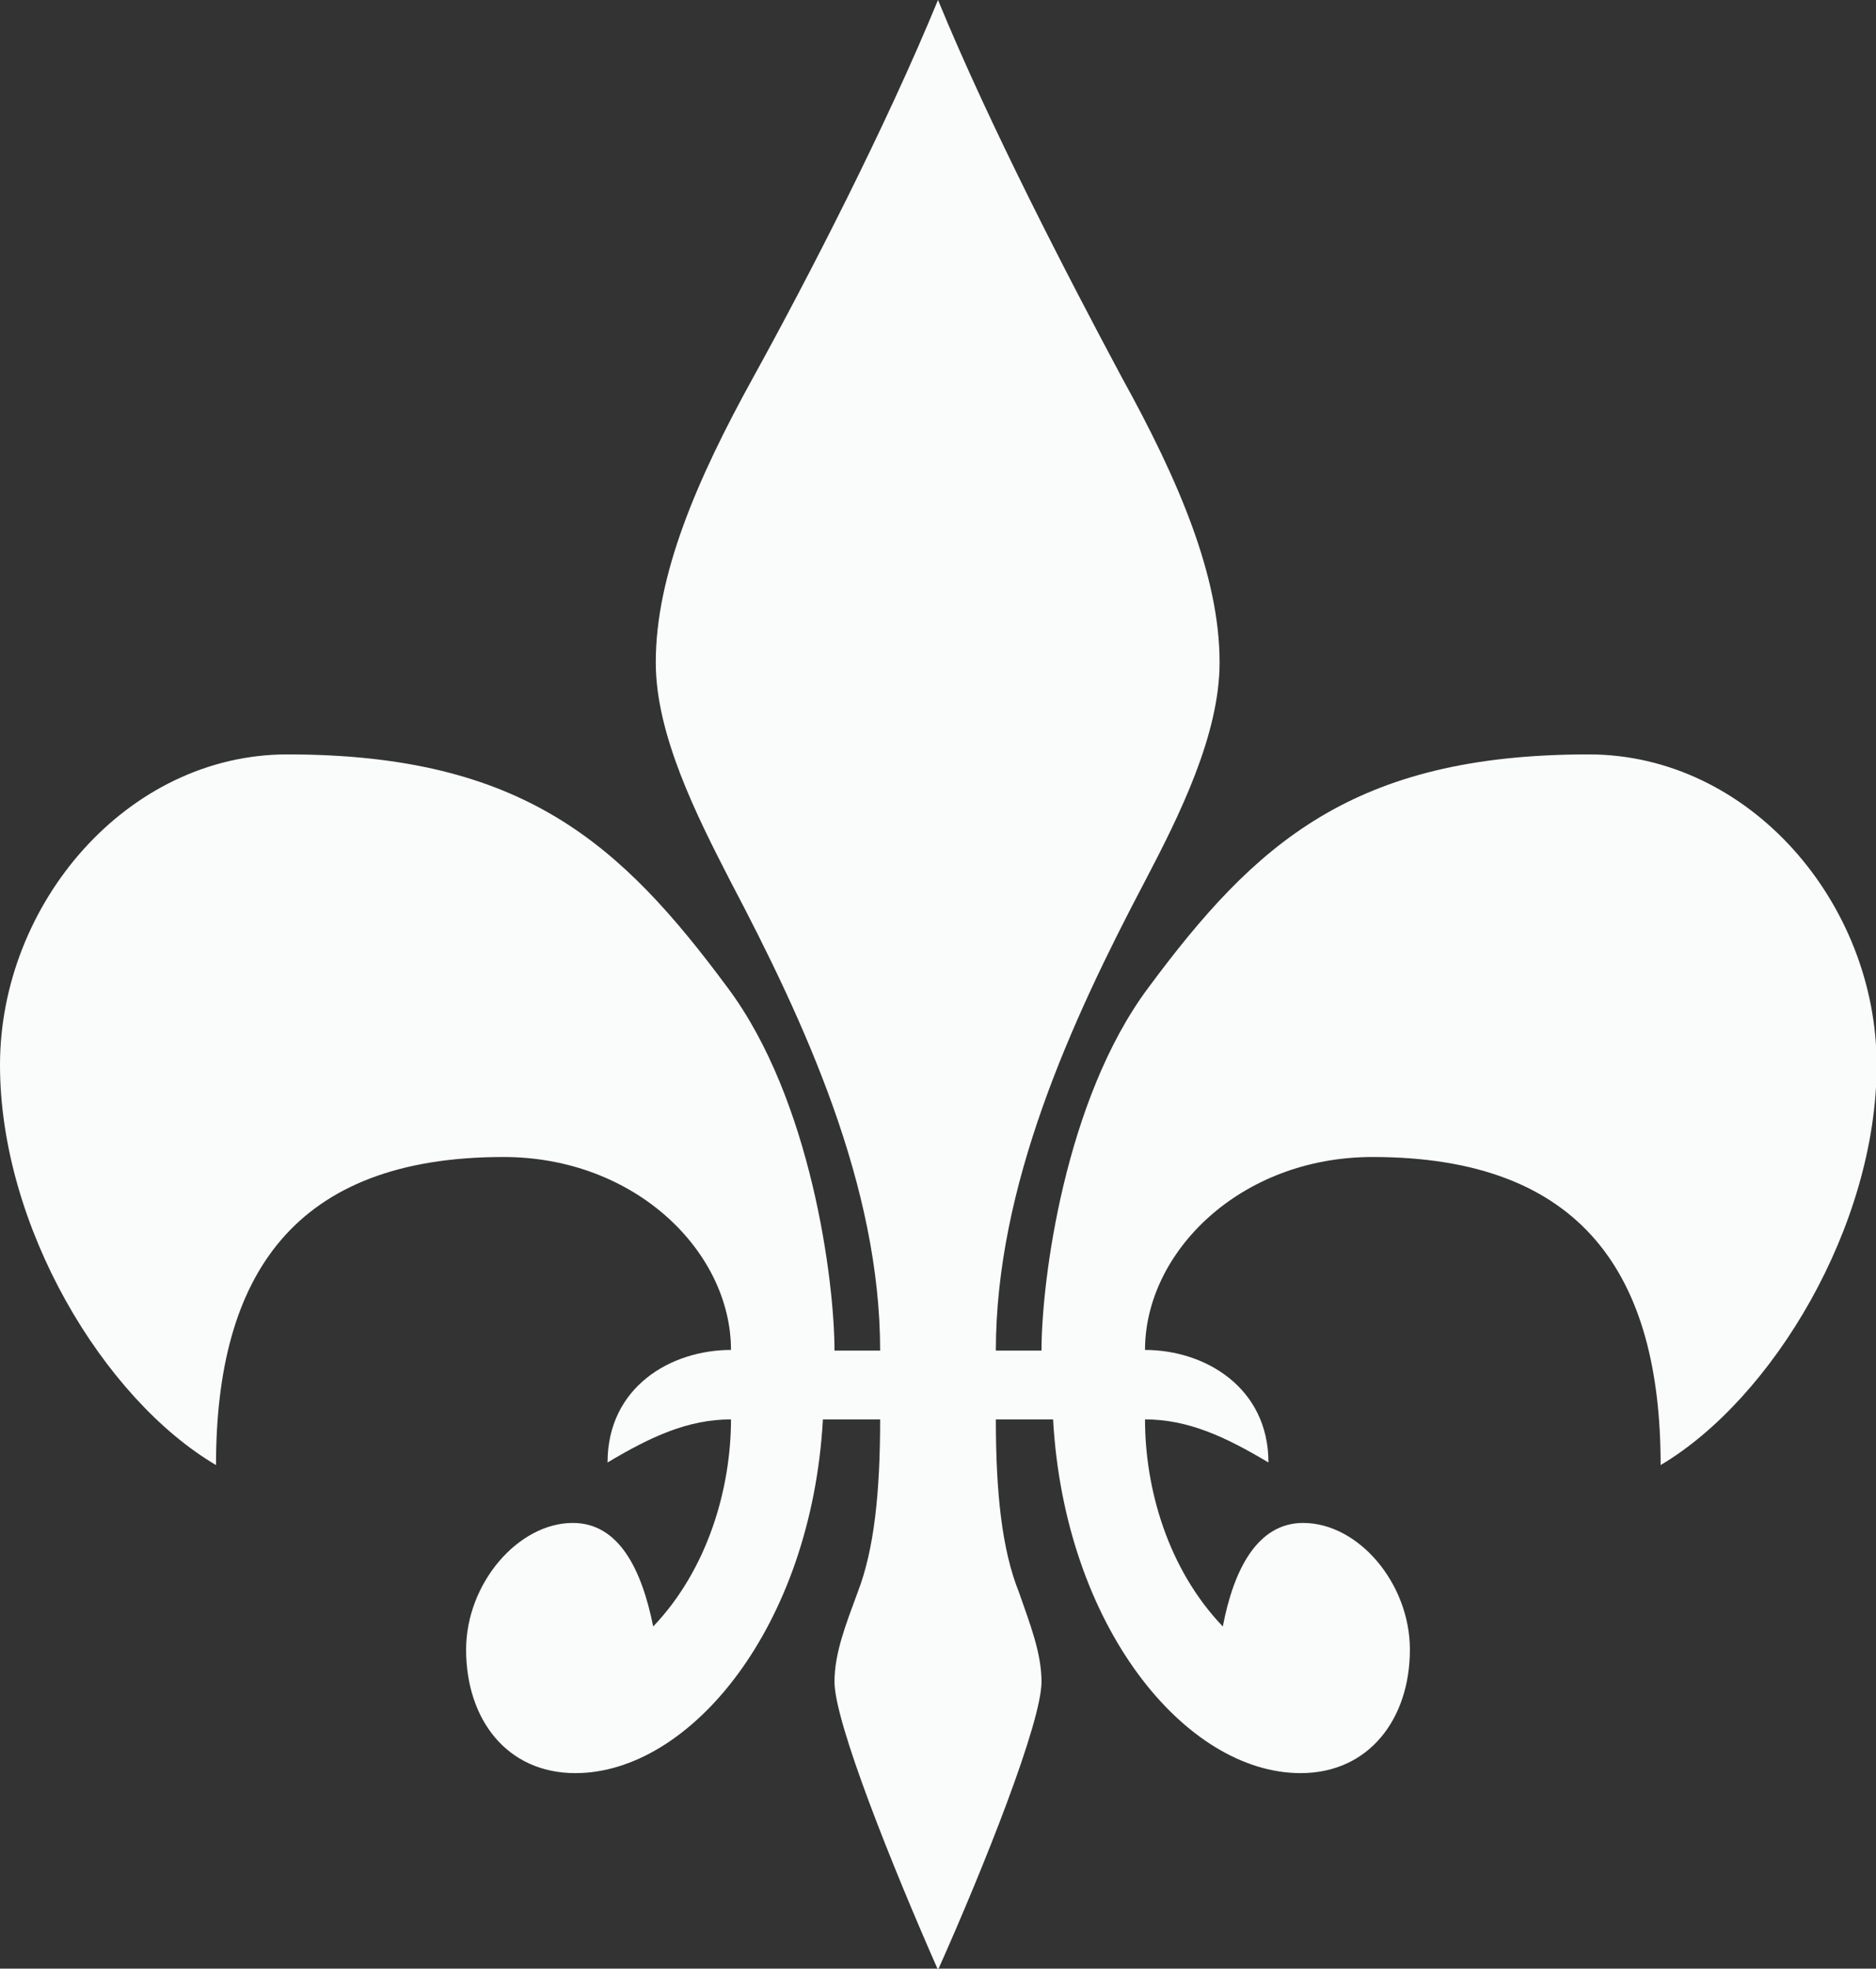 <?xml version="1.0" encoding="utf-8"?>
<!-- Generator: Adobe Illustrator 21.0.2, SVG Export Plug-In . SVG Version: 6.00 Build 0)  -->
<svg version="1.1" id="Layer_1" xmlns="http://www.w3.org/2000/svg" xmlns:xlink="http://www.w3.org/1999/xlink" x="0px" y="0px"
	 viewBox="0 0 291.8 306.1" style="enable-background:new 0 0 291.8 306.1;" xml:space="preserve">
<rect x="0" y="0" width="291.8" height="306.1" fill="#333333" stroke="none"/>
<style type="text/css">
	.st0{fill-rule:evenodd;clip-rule:evenodd;fill:#FAFBFB;}
</style>
<path class="st0" d="M202.7,236.8c-7.1,0-10.8,7.2-12.5,16.1c-8.6-9-12.1-21.5-12.1-32.2c6.7,0,12.5,2.7,19.2,6.7
	c0-11.6-9.8-17.5-19.2-17.5c0-15.2,14.8-30,35.4-30c32.7,0,44.8,18.4,44.8,47.9c17.4-10.3,33.6-37.2,33.6-62.2
	c0-25.1-19.7-48.3-44.8-48.3c-36.7,0-51.9,13.9-68.5,36.3c-13,17.4-16.6,45.6-16.6,56.4h-7.1c0-25.5,11.6-51,23.2-73
	c5.4-10.3,11.6-22.8,11.6-34c0-13.4-6.3-28.2-15.2-44.3C166.1,43,154,19.7,145.9,0c-8.1,19.7-20.1,43-28.7,58.6
	C108.3,74.7,102,89.5,102,103c0,11.2,6.3,23.7,11.6,34c11.6,22,23.3,47.4,23.3,73h-7.1c0-10.8-3.6-39-16.6-56.4
	c-16.6-22.4-31.8-36.3-68.5-36.3C19.7,117.3,0,140.6,0,165.6c0,25.1,16.1,51.9,33.6,62.2c0-29.5,12.1-47.9,44.7-47.9
	c20.6,0,35.4,14.8,35.4,30c-9.4,0-19.2,5.8-19.2,17.5c6.7-4,12.5-6.7,19.2-6.7c0,10.7-3.6,23.3-12.1,32.2c-1.8-9-5.4-16.1-12.5-16.1
	c-8.5,0-16.6,9.4-16.6,19.7c0,10.8,6.3,19.2,17,19.2c17.9,0,36.7-22.8,38.5-55h8.9c0,11.2-0.9,20.2-3.5,26.9
	c-1.8,4.9-3.6,9.4-3.6,13.9c0,6.3,9,28.7,16.1,44.8c7.2-16.1,16.1-38.5,16.1-44.8c0-4.5-1.8-9-3.5-13.9c-2.7-6.7-3.6-15.7-3.6-26.9
	h8.9c1.8,32.2,20.6,55,38.5,55c10.7,0,17-8.5,17-19.2C219.3,246.2,211.3,236.8,202.7,236.8z"/>
</svg>
